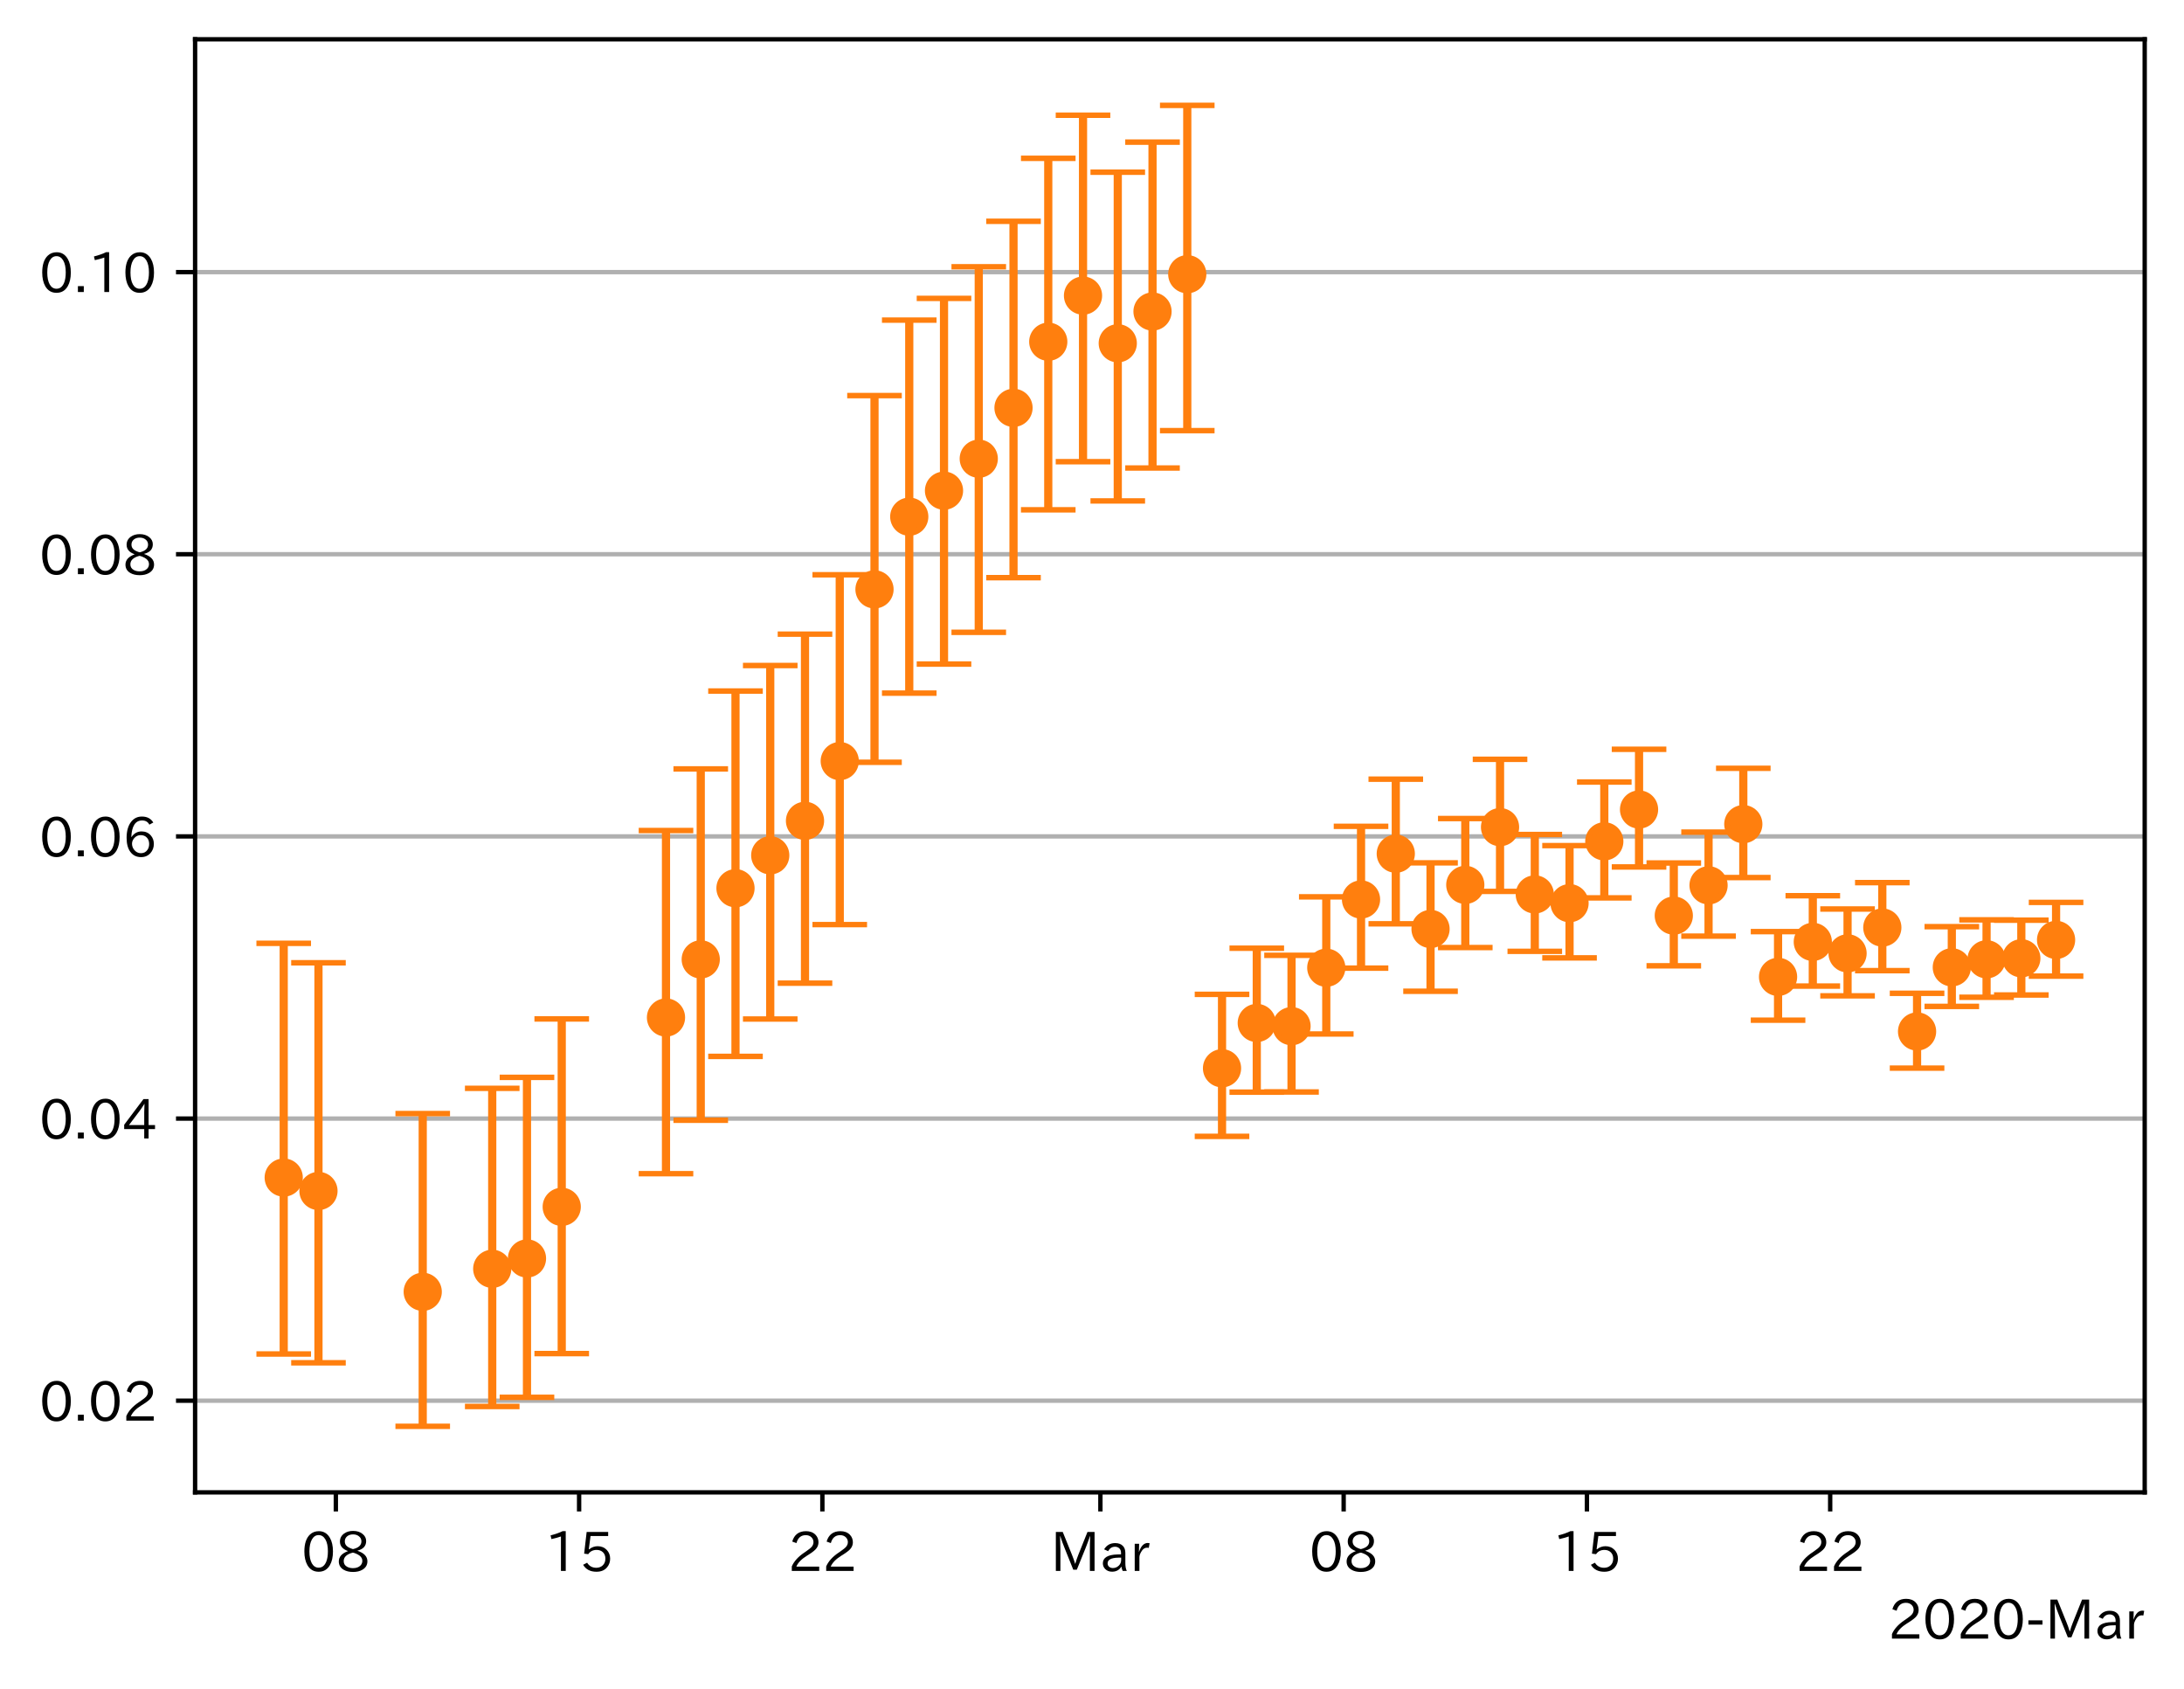 <?xml version="1.0" encoding="utf-8" standalone="no"?>
<!DOCTYPE svg PUBLIC "-//W3C//DTD SVG 1.1//EN"
  "http://www.w3.org/Graphics/SVG/1.1/DTD/svg11.dtd">
<!-- Created with matplotlib (https://matplotlib.org/) -->
<svg height="309.293pt" version="1.1" viewBox="0 0 400.058 309.293" width="400.058pt" xmlns="http://www.w3.org/2000/svg" xmlns:xlink="http://www.w3.org/1999/xlink">
 <defs>
  <style type="text/css">
*{stroke-linecap:butt;stroke-linejoin:round;}
  </style>
 </defs>
 <g id="figure_1">
  <g id="patch_1">
   <path d="M 0 309.293 
L 400.058 309.293 
L 400.058 0 
L 0 0 
z
" style="fill:#ffffff;"/>
  </g>
  <g id="axes_1">
   <g id="patch_2">
    <path d="M 35.737 273.312 
L 392.858 273.312 
L 392.858 7.2 
L 35.737 7.2 
z
" style="fill:#ffffff;"/>
   </g>
   <g id="matplotlib.axis_1">
    <g id="xtick_1">
     <g id="line2d_1">
      <defs>
       <path d="M 0 0 
L 0 3.5 
" id="m12254567e7" style="stroke:#000000;stroke-width:0.8;"/>
      </defs>
      <g>
       <use style="stroke:#000000;stroke-width:0.8;" x="61.519" xlink:href="#m12254567e7" y="273.312"/>
      </g>
     </g>
     <g id="text_1">
      <!-- 08 -->
      <defs>
       <path d="M 31.844 73.828 
Q 45.016 73.828 52.094 61.625 
Q 57.719 51.953 57.719 36.625 
Q 57.719 21.438 52.094 11.578 
Q 45.125 -0.484 31.5 -0.484 
Q 17.922 -0.484 10.938 11.578 
Q 5.328 21.438 5.328 36.719 
Q 5.328 58.016 15.625 67.719 
Q 22.172 73.828 31.844 73.828 
z
M 31.5 66.656 
Q 23.688 66.656 19.188 58.734 
Q 14.594 50.734 14.594 36.625 
Q 14.594 22.75 19.094 14.797 
Q 23.641 6.984 31.5 6.984 
Q 40.922 6.984 45.453 18.016 
Q 48.438 25.344 48.438 37.109 
Q 48.438 50.875 43.844 58.734 
Q 39.203 66.656 31.5 66.656 
z
" id="IPAexGothic-48"/>
       <path d="M 39.703 37.891 
Q 57.812 31.734 57.812 18.703 
Q 57.812 8.453 48.438 3.078 
Q 41.609 -0.875 31.5 -0.875 
Q 21.344 -0.875 14.5 3.078 
Q 5.422 8.297 5.422 18.406 
Q 5.422 31.062 22.016 37.203 
L 22.016 37.5 
Q 7.516 42.719 7.516 54.828 
Q 7.516 64.062 15.328 69.625 
Q 21.969 74.312 31.547 74.312 
Q 42.234 74.312 48.922 68.797 
Q 55.516 63.578 55.516 55.719 
Q 55.516 42.281 39.703 38.188 
z
M 31.594 41.016 
Q 46.828 44.625 46.828 55.125 
Q 46.828 61.188 41.797 64.844 
Q 37.703 67.922 31.5 67.922 
Q 25.094 67.922 20.797 64.5 
Q 16.406 60.891 16.406 55.031 
Q 16.406 49.219 21.094 45.703 
Q 23.344 43.891 26.906 42.531 
Q 31 40.875 31.594 41.016 
z
M 30.906 34.516 
Q 14.406 30.172 14.406 19 
Q 14.406 12.109 20.516 8.688 
Q 25.094 6.109 31.391 6.109 
Q 40.234 6.109 45.016 10.891 
Q 48.531 14.406 48.531 19.531 
Q 48.531 24.906 43.656 28.906 
Q 40.766 31.156 36.719 32.812 
Q 31.984 34.719 30.906 34.516 
z
" id="IPAexGothic-56"/>
      </defs>
      <g transform="translate(55.22 287.803)scale(0.1 -0.1)">
       <use xlink:href="#IPAexGothic-48"/>
       <use x="62.988" xlink:href="#IPAexGothic-56"/>
      </g>
     </g>
    </g>
    <g id="xtick_2">
     <g id="line2d_2">
      <g>
       <use style="stroke:#000000;stroke-width:0.8;" x="106.079" xlink:href="#m12254567e7" y="273.312"/>
      </g>
     </g>
     <g id="text_2">
      <!-- 15 -->
      <defs>
       <path d="M 38.484 0.984 
L 29.688 0.984 
L 29.688 64.109 
Q 21.438 61.281 12.312 59.328 
L 10.688 66.109 
Q 23.734 69.391 32.906 73.922 
L 38.484 73.922 
z
" id="IPAexGothic-49"/>
       <path d="M 18.406 40.672 
Q 25.531 46.297 33.938 46.297 
Q 44 46.297 50.641 39.5 
Q 56.844 33.016 56.844 23.391 
Q 56.844 14.656 51.516 8.016 
Q 44.828 -0.484 31.734 -0.484 
Q 14.984 -0.484 7.328 12.25 
L 14.656 16.062 
Q 20.453 6.781 31.453 6.781 
Q 38.531 6.781 43.266 11.188 
Q 48.141 15.828 48.141 23.484 
Q 48.141 30.719 43.844 35.016 
Q 39.359 39.5 32.125 39.5 
Q 21.969 39.5 16.75 31.688 
L 9.234 32.672 
L 13.812 72.406 
L 53.219 72.406 
L 53.219 64.891 
L 20.953 64.891 
L 17.719 40.672 
z
" id="IPAexGothic-53"/>
      </defs>
      <g transform="translate(99.781 287.803)scale(0.1 -0.1)">
       <use xlink:href="#IPAexGothic-49"/>
       <use x="62.988" xlink:href="#IPAexGothic-53"/>
      </g>
     </g>
    </g>
    <g id="xtick_3">
     <g id="line2d_3">
      <g>
       <use style="stroke:#000000;stroke-width:0.8;" x="150.64" xlink:href="#m12254567e7" y="273.312"/>
      </g>
     </g>
     <g id="text_3">
      <!-- 22 -->
      <defs>
       <path d="M 57.172 0.984 
L 6.984 0.984 
L 6.984 9.281 
Q 12.891 23.047 29.594 34.422 
L 32.375 36.281 
Q 40.922 42.141 43.609 45.406 
Q 46.688 49.266 46.688 53.812 
Q 46.688 58.938 43.062 62.547 
Q 39.062 66.547 32.562 66.547 
Q 19.531 66.547 15.484 52 
L 7.766 54.781 
Q 13.328 73.828 33.062 73.828 
Q 43.844 73.828 50.25 67.438 
Q 55.859 61.672 55.859 53.516 
Q 55.859 47.469 52.25 42.531 
Q 48.922 37.75 36.969 30.281 
L 34.859 29 
Q 19.625 19.578 15.281 8.891 
L 57.172 8.891 
z
" id="IPAexGothic-50"/>
      </defs>
      <g transform="translate(144.341 287.803)scale(0.1 -0.1)">
       <use xlink:href="#IPAexGothic-50"/>
       <use x="62.988" xlink:href="#IPAexGothic-50"/>
      </g>
     </g>
    </g>
    <g id="xtick_4">
     <g id="line2d_4">
      <g>
       <use style="stroke:#000000;stroke-width:0.8;" x="201.566" xlink:href="#m12254567e7" y="273.312"/>
      </g>
     </g>
     <g id="text_4">
      <!-- Mar -->
      <defs>
       <path d="M 80.422 0.984 
L 71.828 0.984 
L 71.828 39.594 
Q 71.828 51.266 72.406 64.594 
L 72.016 64.594 
Q 68.062 53.266 63.531 41.797 
L 47.906 3.266 
L 41.406 3.266 
L 25.641 42.578 
Q 20.75 54.781 17.625 64.703 
L 17.234 64.703 
Q 17.828 48.922 17.828 39.891 
L 17.828 0.984 
L 9.516 0.984 
L 9.516 72.406 
L 22.125 72.406 
L 39.109 30.375 
Q 42.141 23 44.828 14.156 
L 45.125 14.156 
Q 47.312 22.125 50.531 30.172 
L 67.438 72.406 
L 80.422 72.406 
z
" id="IPAexGothic-77"/>
       <path d="M 49.312 0.984 
L 41.75 0.984 
Q 39.984 4.734 39.547 8.688 
L 39.203 8.688 
Q 33.547 -0.391 22.312 -0.391 
Q 14.594 -0.391 9.719 4.5 
Q 5.422 8.797 5.422 14.984 
Q 5.422 30.422 32.031 31.203 
L 38.719 31.391 
L 38.719 33.984 
Q 38.719 39.203 35.75 42.188 
Q 32.625 45.312 27.734 45.312 
Q 19.344 45.312 15.141 37.156 
L 7.719 40.578 
Q 14.656 52 27.938 52 
Q 37.109 52 42.047 46.875 
Q 46.625 42.281 46.625 33.891 
L 46.625 15.578 
Q 46.625 6.25 49.312 0.984 
z
M 38.922 25.391 
L 33.453 25.297 
Q 14.109 24.859 14.109 14.891 
Q 14.109 11.375 16.406 9.078 
Q 19.234 6.297 23.828 6.297 
Q 30.219 6.297 34.906 10.984 
Q 38.922 15.141 38.922 21 
z
" id="IPAexGothic-97"/>
       <path d="M 36.078 51.812 
L 34.578 43.266 
Q 32.906 43.609 31.594 43.609 
Q 25.828 43.609 22.078 38.188 
Q 17.391 31.344 17.391 26.172 
L 17.391 0.984 
L 8.797 0.984 
L 8.797 50.781 
L 16.891 50.781 
L 16.5 35.984 
L 16.703 35.984 
Q 22.219 52.203 32.766 52.203 
Q 34.469 52.203 36.078 51.812 
z
" id="IPAexGothic-114"/>
      </defs>
      <g transform="translate(192.457 287.803)scale(0.1 -0.1)">
       <use xlink:href="#IPAexGothic-77"/>
       <use x="90.186" xlink:href="#IPAexGothic-97"/>
       <use x="145.166" xlink:href="#IPAexGothic-114"/>
      </g>
     </g>
    </g>
    <g id="xtick_5">
     <g id="line2d_5">
      <g>
       <use style="stroke:#000000;stroke-width:0.8;" x="246.126" xlink:href="#m12254567e7" y="273.312"/>
      </g>
     </g>
     <g id="text_5">
      <!-- 08 -->
      <g transform="translate(239.828 287.803)scale(0.1 -0.1)">
       <use xlink:href="#IPAexGothic-48"/>
       <use x="62.988" xlink:href="#IPAexGothic-56"/>
      </g>
     </g>
    </g>
    <g id="xtick_6">
     <g id="line2d_6">
      <g>
       <use style="stroke:#000000;stroke-width:0.8;" x="290.687" xlink:href="#m12254567e7" y="273.312"/>
      </g>
     </g>
     <g id="text_6">
      <!-- 15 -->
      <g transform="translate(284.388 287.803)scale(0.1 -0.1)">
       <use xlink:href="#IPAexGothic-49"/>
       <use x="62.988" xlink:href="#IPAexGothic-53"/>
      </g>
     </g>
    </g>
    <g id="xtick_7">
     <g id="line2d_7">
      <g>
       <use style="stroke:#000000;stroke-width:0.8;" x="335.247" xlink:href="#m12254567e7" y="273.312"/>
      </g>
     </g>
     <g id="text_7">
      <!-- 22 -->
      <g transform="translate(328.949 287.803)scale(0.1 -0.1)">
       <use xlink:href="#IPAexGothic-50"/>
       <use x="62.988" xlink:href="#IPAexGothic-50"/>
      </g>
     </g>
    </g>
    <g id="text_8">
     <!-- 2020-Mar -->
     <defs>
      <path d="M 30.766 26.609 
L 4.984 26.609 
L 4.984 34.422 
L 30.766 34.422 
z
" id="IPAexGothic-45"/>
     </defs>
     <g transform="translate(345.865 300.193)scale(0.1 -0.1)">
      <use xlink:href="#IPAexGothic-50"/>
      <use x="62.988" xlink:href="#IPAexGothic-48"/>
      <use x="125.977" xlink:href="#IPAexGothic-50"/>
      <use x="188.965" xlink:href="#IPAexGothic-48"/>
      <use x="251.953" xlink:href="#IPAexGothic-45"/>
      <use x="287.744" xlink:href="#IPAexGothic-77"/>
      <use x="377.93" xlink:href="#IPAexGothic-97"/>
      <use x="432.91" xlink:href="#IPAexGothic-114"/>
     </g>
    </g>
   </g>
   <g id="matplotlib.axis_2">
    <g id="ytick_1">
     <g id="line2d_8">
      <path clip-path="url(#p9ffea90620)" d="M 35.737 256.526 
L 392.858 256.526 
" style="fill:none;stroke:#b0b0b0;stroke-linecap:square;stroke-width:0.8;"/>
     </g>
     <g id="line2d_9">
      <defs>
       <path d="M 0 0 
L -3.5 0 
" id="m3be19be69e" style="stroke:#000000;stroke-width:0.8;"/>
      </defs>
      <g>
       <use style="stroke:#000000;stroke-width:0.8;" x="35.737" xlink:href="#m3be19be69e" y="256.526"/>
      </g>
     </g>
     <g id="text_9">
      <!-- 0.02 -->
      <defs>
       <path d="M 18.5 0.984 
L 7.719 0.984 
L 7.719 11.766 
L 18.5 11.766 
z
" id="IPAexGothic-46"/>
      </defs>
      <g transform="translate(7.2 260.272)scale(0.1 -0.1)">
       <use xlink:href="#IPAexGothic-48"/>
       <use x="62.988" xlink:href="#IPAexGothic-46"/>
       <use x="89.404" xlink:href="#IPAexGothic-48"/>
       <use x="152.393" xlink:href="#IPAexGothic-50"/>
      </g>
     </g>
    </g>
    <g id="ytick_2">
     <g id="line2d_10">
      <path clip-path="url(#p9ffea90620)" d="M 35.737 204.853 
L 392.858 204.853 
" style="fill:none;stroke:#b0b0b0;stroke-linecap:square;stroke-width:0.8;"/>
     </g>
     <g id="line2d_11">
      <g>
       <use style="stroke:#000000;stroke-width:0.8;" x="35.737" xlink:href="#m3be19be69e" y="204.853"/>
      </g>
     </g>
     <g id="text_10">
      <!-- 0.04 -->
      <defs>
       <path d="M 59.578 18.109 
L 47.797 18.109 
L 47.797 0.984 
L 39.797 0.984 
L 39.797 18.109 
L 3.078 18.109 
L 3.078 26.125 
L 38.375 73.094 
L 47.797 73.094 
L 47.797 25.531 
L 59.578 25.531 
z
M 40.281 64.203 
L 39.984 64.203 
Q 35.594 57.125 31.297 51.312 
L 11.859 25.531 
L 39.797 25.531 
L 39.797 49.125 
Q 39.797 54.391 40.281 64.203 
z
" id="IPAexGothic-52"/>
      </defs>
      <g transform="translate(7.2 208.598)scale(0.1 -0.1)">
       <use xlink:href="#IPAexGothic-48"/>
       <use x="62.988" xlink:href="#IPAexGothic-46"/>
       <use x="89.404" xlink:href="#IPAexGothic-48"/>
       <use x="152.393" xlink:href="#IPAexGothic-52"/>
      </g>
     </g>
    </g>
    <g id="ytick_3">
     <g id="line2d_12">
      <path clip-path="url(#p9ffea90620)" d="M 35.737 153.18 
L 392.858 153.18 
" style="fill:none;stroke:#b0b0b0;stroke-linecap:square;stroke-width:0.8;"/>
     </g>
     <g id="line2d_13">
      <g>
       <use style="stroke:#000000;stroke-width:0.8;" x="35.737" xlink:href="#m3be19be69e" y="153.18"/>
      </g>
     </g>
     <g id="text_11">
      <!-- 0.06 -->
      <defs>
       <path d="M 16.5 36.375 
Q 23.578 46.578 34.906 46.578 
Q 45.406 46.578 51.812 39.266 
Q 57.422 32.906 57.422 23.781 
Q 57.422 13.812 51.125 6.781 
Q 44.578 -0.484 34.031 -0.484 
Q 21.484 -0.484 14.406 9.078 
Q 7.516 18.406 7.516 34.812 
Q 7.516 53.516 15.828 64.203 
Q 23.344 73.828 35.5 73.828 
Q 49.859 73.828 56.391 62.891 
L 49.219 58.984 
Q 45.219 66.656 35.938 66.656 
Q 17.484 66.656 16.109 36.375 
z
M 33.453 39.797 
Q 26.312 39.797 21.625 34.469 
Q 17.438 29.688 17.438 24.078 
Q 17.438 18.062 21.141 13.188 
Q 26.125 6.688 33.734 6.688 
Q 41.703 6.688 45.953 13.188 
Q 48.828 17.625 48.828 23.484 
Q 48.828 30.375 45.016 34.812 
Q 40.625 39.797 33.453 39.797 
z
" id="IPAexGothic-54"/>
      </defs>
      <g transform="translate(7.2 156.925)scale(0.1 -0.1)">
       <use xlink:href="#IPAexGothic-48"/>
       <use x="62.988" xlink:href="#IPAexGothic-46"/>
       <use x="89.404" xlink:href="#IPAexGothic-48"/>
       <use x="152.393" xlink:href="#IPAexGothic-54"/>
      </g>
     </g>
    </g>
    <g id="ytick_4">
     <g id="line2d_14">
      <path clip-path="url(#p9ffea90620)" d="M 35.737 101.507 
L 392.858 101.507 
" style="fill:none;stroke:#b0b0b0;stroke-linecap:square;stroke-width:0.8;"/>
     </g>
     <g id="line2d_15">
      <g>
       <use style="stroke:#000000;stroke-width:0.8;" x="35.737" xlink:href="#m3be19be69e" y="101.507"/>
      </g>
     </g>
     <g id="text_12">
      <!-- 0.08 -->
      <g transform="translate(7.2 105.252)scale(0.1 -0.1)">
       <use xlink:href="#IPAexGothic-48"/>
       <use x="62.988" xlink:href="#IPAexGothic-46"/>
       <use x="89.404" xlink:href="#IPAexGothic-48"/>
       <use x="152.393" xlink:href="#IPAexGothic-56"/>
      </g>
     </g>
    </g>
    <g id="ytick_5">
     <g id="line2d_16">
      <path clip-path="url(#p9ffea90620)" d="M 35.737 49.833 
L 392.858 49.833 
" style="fill:none;stroke:#b0b0b0;stroke-linecap:square;stroke-width:0.8;"/>
     </g>
     <g id="line2d_17">
      <g>
       <use style="stroke:#000000;stroke-width:0.8;" x="35.737" xlink:href="#m3be19be69e" y="49.833"/>
      </g>
     </g>
     <g id="text_13">
      <!-- 0.10 -->
      <g transform="translate(7.2 53.579)scale(0.1 -0.1)">
       <use xlink:href="#IPAexGothic-48"/>
       <use x="62.988" xlink:href="#IPAexGothic-46"/>
       <use x="89.404" xlink:href="#IPAexGothic-49"/>
       <use x="152.393" xlink:href="#IPAexGothic-48"/>
      </g>
     </g>
    </g>
   </g>
   <g id="LineCollection_1">
    <path clip-path="url(#p9ffea90620)" d="M 51.97 247.974 
L 51.97 172.763 
" style="fill:none;stroke:#ff7f0e;stroke-width:1.5;"/>
    <path clip-path="url(#p9ffea90620)" d="M 58.336 249.579 
L 58.336 176.322 
" style="fill:none;stroke:#ff7f0e;stroke-width:1.5;"/>
    <path clip-path="url(#p9ffea90620)" d="M 77.433 261.216 
L 77.433 203.945 
" style="fill:none;stroke:#ff7f0e;stroke-width:1.5;"/>
    <path clip-path="url(#p9ffea90620)" d="M 90.165 257.586 
L 90.165 199.321 
" style="fill:none;stroke:#ff7f0e;stroke-width:1.5;"/>
    <path clip-path="url(#p9ffea90620)" d="M 96.531 255.912 
L 96.531 197.309 
" style="fill:none;stroke:#ff7f0e;stroke-width:1.5;"/>
    <path clip-path="url(#p9ffea90620)" d="M 102.896 247.901 
L 102.896 186.606 
" style="fill:none;stroke:#ff7f0e;stroke-width:1.5;"/>
    <path clip-path="url(#p9ffea90620)" d="M 121.994 214.948 
L 121.994 152.102 
" style="fill:none;stroke:#ff7f0e;stroke-width:1.5;"/>
    <path clip-path="url(#p9ffea90620)" d="M 128.36 205.162 
L 128.36 140.819 
" style="fill:none;stroke:#ff7f0e;stroke-width:1.5;"/>
    <path clip-path="url(#p9ffea90620)" d="M 134.725 193.464 
L 134.725 126.555 
" style="fill:none;stroke:#ff7f0e;stroke-width:1.5;"/>
    <path clip-path="url(#p9ffea90620)" d="M 141.091 186.624 
L 141.091 121.886 
" style="fill:none;stroke:#ff7f0e;stroke-width:1.5;"/>
    <path clip-path="url(#p9ffea90620)" d="M 147.457 180.054 
L 147.457 116.14 
" style="fill:none;stroke:#ff7f0e;stroke-width:1.5;"/>
    <path clip-path="url(#p9ffea90620)" d="M 153.823 169.331 
L 153.823 105.262 
" style="fill:none;stroke:#ff7f0e;stroke-width:1.5;"/>
    <path clip-path="url(#p9ffea90620)" d="M 160.188 139.607 
L 160.188 72.452 
" style="fill:none;stroke:#ff7f0e;stroke-width:1.5;"/>
    <path clip-path="url(#p9ffea90620)" d="M 166.554 126.939 
L 166.554 58.627 
" style="fill:none;stroke:#ff7f0e;stroke-width:1.5;"/>
    <path clip-path="url(#p9ffea90620)" d="M 172.92 121.618 
L 172.92 54.648 
" style="fill:none;stroke:#ff7f0e;stroke-width:1.5;"/>
    <path clip-path="url(#p9ffea90620)" d="M 179.286 115.805 
L 179.286 48.855 
" style="fill:none;stroke:#ff7f0e;stroke-width:1.5;"/>
    <path clip-path="url(#p9ffea90620)" d="M 185.652 105.799 
L 185.652 40.531 
" style="fill:none;stroke:#ff7f0e;stroke-width:1.5;"/>
    <path clip-path="url(#p9ffea90620)" d="M 192.017 93.365 
L 192.017 28.993 
" style="fill:none;stroke:#ff7f0e;stroke-width:1.5;"/>
    <path clip-path="url(#p9ffea90620)" d="M 198.383 84.557 
L 198.383 21.099 
" style="fill:none;stroke:#ff7f0e;stroke-width:1.5;"/>
    <path clip-path="url(#p9ffea90620)" d="M 204.749 91.742 
L 204.749 31.537 
" style="fill:none;stroke:#ff7f0e;stroke-width:1.5;"/>
    <path clip-path="url(#p9ffea90620)" d="M 211.115 85.714 
L 211.115 26.034 
" style="fill:none;stroke:#ff7f0e;stroke-width:1.5;"/>
    <path clip-path="url(#p9ffea90620)" d="M 217.48 78.864 
L 217.48 19.296 
" style="fill:none;stroke:#ff7f0e;stroke-width:1.5;"/>
    <path clip-path="url(#p9ffea90620)" d="M 223.846 208.113 
L 223.846 182.104 
" style="fill:none;stroke:#ff7f0e;stroke-width:1.5;"/>
    <path clip-path="url(#p9ffea90620)" d="M 230.212 200.02 
L 230.212 173.654 
" style="fill:none;stroke:#ff7f0e;stroke-width:1.5;"/>
    <path clip-path="url(#p9ffea90620)" d="M 236.578 199.985 
L 236.578 174.957 
" style="fill:none;stroke:#ff7f0e;stroke-width:1.5;"/>
    <path clip-path="url(#p9ffea90620)" d="M 242.943 189.365 
L 242.943 164.245 
" style="fill:none;stroke:#ff7f0e;stroke-width:1.5;"/>
    <path clip-path="url(#p9ffea90620)" d="M 249.309 177.305 
L 249.309 151.335 
" style="fill:none;stroke:#ff7f0e;stroke-width:1.5;"/>
    <path clip-path="url(#p9ffea90620)" d="M 255.675 169.185 
L 255.675 142.702 
" style="fill:none;stroke:#ff7f0e;stroke-width:1.5;"/>
    <path clip-path="url(#p9ffea90620)" d="M 262.041 181.542 
L 262.041 158.022 
" style="fill:none;stroke:#ff7f0e;stroke-width:1.5;"/>
    <path clip-path="url(#p9ffea90620)" d="M 268.407 173.535 
L 268.407 149.907 
" style="fill:none;stroke:#ff7f0e;stroke-width:1.5;"/>
    <path clip-path="url(#p9ffea90620)" d="M 274.772 163.25 
L 274.772 139.064 
" style="fill:none;stroke:#ff7f0e;stroke-width:1.5;"/>
    <path clip-path="url(#p9ffea90620)" d="M 281.138 174.227 
L 281.138 152.827 
" style="fill:none;stroke:#ff7f0e;stroke-width:1.5;"/>
    <path clip-path="url(#p9ffea90620)" d="M 287.504 175.428 
L 287.504 154.865 
" style="fill:none;stroke:#ff7f0e;stroke-width:1.5;"/>
    <path clip-path="url(#p9ffea90620)" d="M 293.87 164.437 
L 293.87 143.22 
" style="fill:none;stroke:#ff7f0e;stroke-width:1.5;"/>
    <path clip-path="url(#p9ffea90620)" d="M 300.235 158.774 
L 300.235 137.224 
" style="fill:none;stroke:#ff7f0e;stroke-width:1.5;"/>
    <path clip-path="url(#p9ffea90620)" d="M 306.601 176.878 
L 306.601 158.047 
" style="fill:none;stroke:#ff7f0e;stroke-width:1.5;"/>
    <path clip-path="url(#p9ffea90620)" d="M 312.967 171.443 
L 312.967 152.397 
" style="fill:none;stroke:#ff7f0e;stroke-width:1.5;"/>
    <path clip-path="url(#p9ffea90620)" d="M 319.333 160.719 
L 319.333 140.708 
" style="fill:none;stroke:#ff7f0e;stroke-width:1.5;"/>
    <path clip-path="url(#p9ffea90620)" d="M 325.699 186.838 
L 325.699 170.614 
" style="fill:none;stroke:#ff7f0e;stroke-width:1.5;"/>
    <path clip-path="url(#p9ffea90620)" d="M 332.064 180.591 
L 332.064 164.047 
" style="fill:none;stroke:#ff7f0e;stroke-width:1.5;"/>
    <path clip-path="url(#p9ffea90620)" d="M 338.43 182.378 
L 338.43 166.481 
" style="fill:none;stroke:#ff7f0e;stroke-width:1.5;"/>
    <path clip-path="url(#p9ffea90620)" d="M 344.796 177.762 
L 344.796 161.648 
" style="fill:none;stroke:#ff7f0e;stroke-width:1.5;"/>
    <path clip-path="url(#p9ffea90620)" d="M 351.162 195.617 
L 351.162 181.912 
" style="fill:none;stroke:#ff7f0e;stroke-width:1.5;"/>
    <path clip-path="url(#p9ffea90620)" d="M 357.527 184.311 
L 357.527 169.71 
" style="fill:none;stroke:#ff7f0e;stroke-width:1.5;"/>
    <path clip-path="url(#p9ffea90620)" d="M 363.893 182.643 
L 363.893 168.459 
" style="fill:none;stroke:#ff7f0e;stroke-width:1.5;"/>
    <path clip-path="url(#p9ffea90620)" d="M 370.259 182.225 
L 370.259 168.525 
" style="fill:none;stroke:#ff7f0e;stroke-width:1.5;"/>
    <path clip-path="url(#p9ffea90620)" d="M 376.625 178.767 
L 376.625 165.268 
" style="fill:none;stroke:#ff7f0e;stroke-width:1.5;"/>
   </g>
   <g id="line2d_18">
    <defs>
     <path d="M 5 0 
L -5 -0 
" id="md2d2b99e00" style="stroke:#ff7f0e;"/>
    </defs>
    <g clip-path="url(#p9ffea90620)">
     <use style="fill:#ff7f0e;stroke:#ff7f0e;" x="51.97" xlink:href="#md2d2b99e00" y="247.974"/>
     <use style="fill:#ff7f0e;stroke:#ff7f0e;" x="58.336" xlink:href="#md2d2b99e00" y="249.579"/>
     <use style="fill:#ff7f0e;stroke:#ff7f0e;" x="77.433" xlink:href="#md2d2b99e00" y="261.216"/>
     <use style="fill:#ff7f0e;stroke:#ff7f0e;" x="90.165" xlink:href="#md2d2b99e00" y="257.586"/>
     <use style="fill:#ff7f0e;stroke:#ff7f0e;" x="96.531" xlink:href="#md2d2b99e00" y="255.912"/>
     <use style="fill:#ff7f0e;stroke:#ff7f0e;" x="102.896" xlink:href="#md2d2b99e00" y="247.901"/>
     <use style="fill:#ff7f0e;stroke:#ff7f0e;" x="121.994" xlink:href="#md2d2b99e00" y="214.948"/>
     <use style="fill:#ff7f0e;stroke:#ff7f0e;" x="128.36" xlink:href="#md2d2b99e00" y="205.162"/>
     <use style="fill:#ff7f0e;stroke:#ff7f0e;" x="134.725" xlink:href="#md2d2b99e00" y="193.464"/>
     <use style="fill:#ff7f0e;stroke:#ff7f0e;" x="141.091" xlink:href="#md2d2b99e00" y="186.624"/>
     <use style="fill:#ff7f0e;stroke:#ff7f0e;" x="147.457" xlink:href="#md2d2b99e00" y="180.054"/>
     <use style="fill:#ff7f0e;stroke:#ff7f0e;" x="153.823" xlink:href="#md2d2b99e00" y="169.331"/>
     <use style="fill:#ff7f0e;stroke:#ff7f0e;" x="160.188" xlink:href="#md2d2b99e00" y="139.607"/>
     <use style="fill:#ff7f0e;stroke:#ff7f0e;" x="166.554" xlink:href="#md2d2b99e00" y="126.939"/>
     <use style="fill:#ff7f0e;stroke:#ff7f0e;" x="172.92" xlink:href="#md2d2b99e00" y="121.618"/>
     <use style="fill:#ff7f0e;stroke:#ff7f0e;" x="179.286" xlink:href="#md2d2b99e00" y="115.805"/>
     <use style="fill:#ff7f0e;stroke:#ff7f0e;" x="185.652" xlink:href="#md2d2b99e00" y="105.799"/>
     <use style="fill:#ff7f0e;stroke:#ff7f0e;" x="192.017" xlink:href="#md2d2b99e00" y="93.365"/>
     <use style="fill:#ff7f0e;stroke:#ff7f0e;" x="198.383" xlink:href="#md2d2b99e00" y="84.557"/>
     <use style="fill:#ff7f0e;stroke:#ff7f0e;" x="204.749" xlink:href="#md2d2b99e00" y="91.742"/>
     <use style="fill:#ff7f0e;stroke:#ff7f0e;" x="211.115" xlink:href="#md2d2b99e00" y="85.714"/>
     <use style="fill:#ff7f0e;stroke:#ff7f0e;" x="217.48" xlink:href="#md2d2b99e00" y="78.864"/>
     <use style="fill:#ff7f0e;stroke:#ff7f0e;" x="223.846" xlink:href="#md2d2b99e00" y="208.113"/>
     <use style="fill:#ff7f0e;stroke:#ff7f0e;" x="230.212" xlink:href="#md2d2b99e00" y="200.02"/>
     <use style="fill:#ff7f0e;stroke:#ff7f0e;" x="236.578" xlink:href="#md2d2b99e00" y="199.985"/>
     <use style="fill:#ff7f0e;stroke:#ff7f0e;" x="242.943" xlink:href="#md2d2b99e00" y="189.365"/>
     <use style="fill:#ff7f0e;stroke:#ff7f0e;" x="249.309" xlink:href="#md2d2b99e00" y="177.305"/>
     <use style="fill:#ff7f0e;stroke:#ff7f0e;" x="255.675" xlink:href="#md2d2b99e00" y="169.185"/>
     <use style="fill:#ff7f0e;stroke:#ff7f0e;" x="262.041" xlink:href="#md2d2b99e00" y="181.542"/>
     <use style="fill:#ff7f0e;stroke:#ff7f0e;" x="268.407" xlink:href="#md2d2b99e00" y="173.535"/>
     <use style="fill:#ff7f0e;stroke:#ff7f0e;" x="274.772" xlink:href="#md2d2b99e00" y="163.25"/>
     <use style="fill:#ff7f0e;stroke:#ff7f0e;" x="281.138" xlink:href="#md2d2b99e00" y="174.227"/>
     <use style="fill:#ff7f0e;stroke:#ff7f0e;" x="287.504" xlink:href="#md2d2b99e00" y="175.428"/>
     <use style="fill:#ff7f0e;stroke:#ff7f0e;" x="293.87" xlink:href="#md2d2b99e00" y="164.437"/>
     <use style="fill:#ff7f0e;stroke:#ff7f0e;" x="300.235" xlink:href="#md2d2b99e00" y="158.774"/>
     <use style="fill:#ff7f0e;stroke:#ff7f0e;" x="306.601" xlink:href="#md2d2b99e00" y="176.878"/>
     <use style="fill:#ff7f0e;stroke:#ff7f0e;" x="312.967" xlink:href="#md2d2b99e00" y="171.443"/>
     <use style="fill:#ff7f0e;stroke:#ff7f0e;" x="319.333" xlink:href="#md2d2b99e00" y="160.719"/>
     <use style="fill:#ff7f0e;stroke:#ff7f0e;" x="325.699" xlink:href="#md2d2b99e00" y="186.838"/>
     <use style="fill:#ff7f0e;stroke:#ff7f0e;" x="332.064" xlink:href="#md2d2b99e00" y="180.591"/>
     <use style="fill:#ff7f0e;stroke:#ff7f0e;" x="338.43" xlink:href="#md2d2b99e00" y="182.378"/>
     <use style="fill:#ff7f0e;stroke:#ff7f0e;" x="344.796" xlink:href="#md2d2b99e00" y="177.762"/>
     <use style="fill:#ff7f0e;stroke:#ff7f0e;" x="351.162" xlink:href="#md2d2b99e00" y="195.617"/>
     <use style="fill:#ff7f0e;stroke:#ff7f0e;" x="357.527" xlink:href="#md2d2b99e00" y="184.311"/>
     <use style="fill:#ff7f0e;stroke:#ff7f0e;" x="363.893" xlink:href="#md2d2b99e00" y="182.643"/>
     <use style="fill:#ff7f0e;stroke:#ff7f0e;" x="370.259" xlink:href="#md2d2b99e00" y="182.225"/>
     <use style="fill:#ff7f0e;stroke:#ff7f0e;" x="376.625" xlink:href="#md2d2b99e00" y="178.767"/>
    </g>
   </g>
   <g id="line2d_19">
    <g clip-path="url(#p9ffea90620)">
     <use style="fill:#ff7f0e;stroke:#ff7f0e;" x="51.97" xlink:href="#md2d2b99e00" y="172.763"/>
     <use style="fill:#ff7f0e;stroke:#ff7f0e;" x="58.336" xlink:href="#md2d2b99e00" y="176.322"/>
     <use style="fill:#ff7f0e;stroke:#ff7f0e;" x="77.433" xlink:href="#md2d2b99e00" y="203.945"/>
     <use style="fill:#ff7f0e;stroke:#ff7f0e;" x="90.165" xlink:href="#md2d2b99e00" y="199.321"/>
     <use style="fill:#ff7f0e;stroke:#ff7f0e;" x="96.531" xlink:href="#md2d2b99e00" y="197.309"/>
     <use style="fill:#ff7f0e;stroke:#ff7f0e;" x="102.896" xlink:href="#md2d2b99e00" y="186.606"/>
     <use style="fill:#ff7f0e;stroke:#ff7f0e;" x="121.994" xlink:href="#md2d2b99e00" y="152.102"/>
     <use style="fill:#ff7f0e;stroke:#ff7f0e;" x="128.36" xlink:href="#md2d2b99e00" y="140.819"/>
     <use style="fill:#ff7f0e;stroke:#ff7f0e;" x="134.725" xlink:href="#md2d2b99e00" y="126.555"/>
     <use style="fill:#ff7f0e;stroke:#ff7f0e;" x="141.091" xlink:href="#md2d2b99e00" y="121.886"/>
     <use style="fill:#ff7f0e;stroke:#ff7f0e;" x="147.457" xlink:href="#md2d2b99e00" y="116.14"/>
     <use style="fill:#ff7f0e;stroke:#ff7f0e;" x="153.823" xlink:href="#md2d2b99e00" y="105.262"/>
     <use style="fill:#ff7f0e;stroke:#ff7f0e;" x="160.188" xlink:href="#md2d2b99e00" y="72.452"/>
     <use style="fill:#ff7f0e;stroke:#ff7f0e;" x="166.554" xlink:href="#md2d2b99e00" y="58.627"/>
     <use style="fill:#ff7f0e;stroke:#ff7f0e;" x="172.92" xlink:href="#md2d2b99e00" y="54.648"/>
     <use style="fill:#ff7f0e;stroke:#ff7f0e;" x="179.286" xlink:href="#md2d2b99e00" y="48.855"/>
     <use style="fill:#ff7f0e;stroke:#ff7f0e;" x="185.652" xlink:href="#md2d2b99e00" y="40.531"/>
     <use style="fill:#ff7f0e;stroke:#ff7f0e;" x="192.017" xlink:href="#md2d2b99e00" y="28.993"/>
     <use style="fill:#ff7f0e;stroke:#ff7f0e;" x="198.383" xlink:href="#md2d2b99e00" y="21.099"/>
     <use style="fill:#ff7f0e;stroke:#ff7f0e;" x="204.749" xlink:href="#md2d2b99e00" y="31.537"/>
     <use style="fill:#ff7f0e;stroke:#ff7f0e;" x="211.115" xlink:href="#md2d2b99e00" y="26.034"/>
     <use style="fill:#ff7f0e;stroke:#ff7f0e;" x="217.48" xlink:href="#md2d2b99e00" y="19.296"/>
     <use style="fill:#ff7f0e;stroke:#ff7f0e;" x="223.846" xlink:href="#md2d2b99e00" y="182.104"/>
     <use style="fill:#ff7f0e;stroke:#ff7f0e;" x="230.212" xlink:href="#md2d2b99e00" y="173.654"/>
     <use style="fill:#ff7f0e;stroke:#ff7f0e;" x="236.578" xlink:href="#md2d2b99e00" y="174.957"/>
     <use style="fill:#ff7f0e;stroke:#ff7f0e;" x="242.943" xlink:href="#md2d2b99e00" y="164.245"/>
     <use style="fill:#ff7f0e;stroke:#ff7f0e;" x="249.309" xlink:href="#md2d2b99e00" y="151.335"/>
     <use style="fill:#ff7f0e;stroke:#ff7f0e;" x="255.675" xlink:href="#md2d2b99e00" y="142.702"/>
     <use style="fill:#ff7f0e;stroke:#ff7f0e;" x="262.041" xlink:href="#md2d2b99e00" y="158.022"/>
     <use style="fill:#ff7f0e;stroke:#ff7f0e;" x="268.407" xlink:href="#md2d2b99e00" y="149.907"/>
     <use style="fill:#ff7f0e;stroke:#ff7f0e;" x="274.772" xlink:href="#md2d2b99e00" y="139.064"/>
     <use style="fill:#ff7f0e;stroke:#ff7f0e;" x="281.138" xlink:href="#md2d2b99e00" y="152.827"/>
     <use style="fill:#ff7f0e;stroke:#ff7f0e;" x="287.504" xlink:href="#md2d2b99e00" y="154.865"/>
     <use style="fill:#ff7f0e;stroke:#ff7f0e;" x="293.87" xlink:href="#md2d2b99e00" y="143.22"/>
     <use style="fill:#ff7f0e;stroke:#ff7f0e;" x="300.235" xlink:href="#md2d2b99e00" y="137.224"/>
     <use style="fill:#ff7f0e;stroke:#ff7f0e;" x="306.601" xlink:href="#md2d2b99e00" y="158.047"/>
     <use style="fill:#ff7f0e;stroke:#ff7f0e;" x="312.967" xlink:href="#md2d2b99e00" y="152.397"/>
     <use style="fill:#ff7f0e;stroke:#ff7f0e;" x="319.333" xlink:href="#md2d2b99e00" y="140.708"/>
     <use style="fill:#ff7f0e;stroke:#ff7f0e;" x="325.699" xlink:href="#md2d2b99e00" y="170.614"/>
     <use style="fill:#ff7f0e;stroke:#ff7f0e;" x="332.064" xlink:href="#md2d2b99e00" y="164.047"/>
     <use style="fill:#ff7f0e;stroke:#ff7f0e;" x="338.43" xlink:href="#md2d2b99e00" y="166.481"/>
     <use style="fill:#ff7f0e;stroke:#ff7f0e;" x="344.796" xlink:href="#md2d2b99e00" y="161.648"/>
     <use style="fill:#ff7f0e;stroke:#ff7f0e;" x="351.162" xlink:href="#md2d2b99e00" y="181.912"/>
     <use style="fill:#ff7f0e;stroke:#ff7f0e;" x="357.527" xlink:href="#md2d2b99e00" y="169.71"/>
     <use style="fill:#ff7f0e;stroke:#ff7f0e;" x="363.893" xlink:href="#md2d2b99e00" y="168.459"/>
     <use style="fill:#ff7f0e;stroke:#ff7f0e;" x="370.259" xlink:href="#md2d2b99e00" y="168.525"/>
     <use style="fill:#ff7f0e;stroke:#ff7f0e;" x="376.625" xlink:href="#md2d2b99e00" y="165.268"/>
    </g>
   </g>
   <g id="line2d_20">
    <defs>
     <path d="M 0 3 
C 0.796 3 1.559 2.684 2.121 2.121 
C 2.684 1.559 3 0.796 3 0 
C 3 -0.796 2.684 -1.559 2.121 -2.121 
C 1.559 -2.684 0.796 -3 0 -3 
C -0.796 -3 -1.559 -2.684 -2.121 -2.121 
C -2.684 -1.559 -3 -0.796 -3 0 
C -3 0.796 -2.684 1.559 -2.121 2.121 
C -1.559 2.684 -0.796 3 0 3 
z
" id="m9c68fcd77c" style="stroke:#ff7f0e;"/>
    </defs>
    <g clip-path="url(#p9ffea90620)">
     <use style="fill:#ff7f0e;stroke:#ff7f0e;" x="51.97" xlink:href="#m9c68fcd77c" y="215.661"/>
     <use style="fill:#ff7f0e;stroke:#ff7f0e;" x="58.336" xlink:href="#m9c68fcd77c" y="218.114"/>
     <use style="fill:#ff7f0e;stroke:#ff7f0e;" x="77.433" xlink:href="#m9c68fcd77c" y="236.584"/>
     <use style="fill:#ff7f0e;stroke:#ff7f0e;" x="90.165" xlink:href="#m9c68fcd77c" y="232.369"/>
     <use style="fill:#ff7f0e;stroke:#ff7f0e;" x="96.531" xlink:href="#m9c68fcd77c" y="230.475"/>
     <use style="fill:#ff7f0e;stroke:#ff7f0e;" x="102.896" xlink:href="#m9c68fcd77c" y="221.021"/>
     <use style="fill:#ff7f0e;stroke:#ff7f0e;" x="121.994" xlink:href="#m9c68fcd77c" y="186.348"/>
     <use style="fill:#ff7f0e;stroke:#ff7f0e;" x="128.36" xlink:href="#m9c68fcd77c" y="175.704"/>
     <use style="fill:#ff7f0e;stroke:#ff7f0e;" x="134.725" xlink:href="#m9c68fcd77c" y="162.669"/>
     <use style="fill:#ff7f0e;stroke:#ff7f0e;" x="141.091" xlink:href="#m9c68fcd77c" y="156.644"/>
     <use style="fill:#ff7f0e;stroke:#ff7f0e;" x="147.457" xlink:href="#m9c68fcd77c" y="150.328"/>
     <use style="fill:#ff7f0e;stroke:#ff7f0e;" x="153.823" xlink:href="#m9c68fcd77c" y="139.385"/>
     <use style="fill:#ff7f0e;stroke:#ff7f0e;" x="160.188" xlink:href="#m9c68fcd77c" y="107.939"/>
     <use style="fill:#ff7f0e;stroke:#ff7f0e;" x="166.554" xlink:href="#m9c68fcd77c" y="94.625"/>
     <use style="fill:#ff7f0e;stroke:#ff7f0e;" x="172.92" xlink:href="#m9c68fcd77c" y="89.862"/>
     <use style="fill:#ff7f0e;stroke:#ff7f0e;" x="179.286" xlink:href="#m9c68fcd77c" y="84.009"/>
     <use style="fill:#ff7f0e;stroke:#ff7f0e;" x="185.652" xlink:href="#m9c68fcd77c" y="74.691"/>
     <use style="fill:#ff7f0e;stroke:#ff7f0e;" x="192.017" xlink:href="#m9c68fcd77c" y="62.582"/>
     <use style="fill:#ff7f0e;stroke:#ff7f0e;" x="198.383" xlink:href="#m9c68fcd77c" y="54.141"/>
     <use style="fill:#ff7f0e;stroke:#ff7f0e;" x="204.749" xlink:href="#m9c68fcd77c" y="62.87"/>
     <use style="fill:#ff7f0e;stroke:#ff7f0e;" x="211.115" xlink:href="#m9c68fcd77c" y="57.051"/>
     <use style="fill:#ff7f0e;stroke:#ff7f0e;" x="217.48" xlink:href="#m9c68fcd77c" y="50.218"/>
     <use style="fill:#ff7f0e;stroke:#ff7f0e;" x="223.846" xlink:href="#m9c68fcd77c" y="195.642"/>
     <use style="fill:#ff7f0e;stroke:#ff7f0e;" x="230.212" xlink:href="#m9c68fcd77c" y="187.346"/>
     <use style="fill:#ff7f0e;stroke:#ff7f0e;" x="236.578" xlink:href="#m9c68fcd77c" y="187.933"/>
     <use style="fill:#ff7f0e;stroke:#ff7f0e;" x="242.943" xlink:href="#m9c68fcd77c" y="177.23"/>
     <use style="fill:#ff7f0e;stroke:#ff7f0e;" x="249.309" xlink:href="#m9c68fcd77c" y="164.733"/>
     <use style="fill:#ff7f0e;stroke:#ff7f0e;" x="255.675" xlink:href="#m9c68fcd77c" y="156.348"/>
     <use style="fill:#ff7f0e;stroke:#ff7f0e;" x="262.041" xlink:href="#m9c68fcd77c" y="170.135"/>
     <use style="fill:#ff7f0e;stroke:#ff7f0e;" x="268.407" xlink:href="#m9c68fcd77c" y="162.057"/>
     <use style="fill:#ff7f0e;stroke:#ff7f0e;" x="274.772" xlink:href="#m9c68fcd77c" y="151.484"/>
     <use style="fill:#ff7f0e;stroke:#ff7f0e;" x="281.138" xlink:href="#m9c68fcd77c" y="163.806"/>
     <use style="fill:#ff7f0e;stroke:#ff7f0e;" x="287.504" xlink:href="#m9c68fcd77c" y="165.407"/>
     <use style="fill:#ff7f0e;stroke:#ff7f0e;" x="293.87" xlink:href="#m9c68fcd77c" y="154.084"/>
     <use style="fill:#ff7f0e;stroke:#ff7f0e;" x="300.235" xlink:href="#m9c68fcd77c" y="148.253"/>
     <use style="fill:#ff7f0e;stroke:#ff7f0e;" x="306.601" xlink:href="#m9c68fcd77c" y="167.685"/>
     <use style="fill:#ff7f0e;stroke:#ff7f0e;" x="312.967" xlink:href="#m9c68fcd77c" y="162.139"/>
     <use style="fill:#ff7f0e;stroke:#ff7f0e;" x="319.333" xlink:href="#m9c68fcd77c" y="150.936"/>
     <use style="fill:#ff7f0e;stroke:#ff7f0e;" x="325.699" xlink:href="#m9c68fcd77c" y="178.907"/>
     <use style="fill:#ff7f0e;stroke:#ff7f0e;" x="332.064" xlink:href="#m9c68fcd77c" y="172.497"/>
     <use style="fill:#ff7f0e;stroke:#ff7f0e;" x="338.43" xlink:href="#m9c68fcd77c" y="174.597"/>
     <use style="fill:#ff7f0e;stroke:#ff7f0e;" x="344.796" xlink:href="#m9c68fcd77c" y="169.871"/>
     <use style="fill:#ff7f0e;stroke:#ff7f0e;" x="351.162" xlink:href="#m9c68fcd77c" y="188.905"/>
     <use style="fill:#ff7f0e;stroke:#ff7f0e;" x="357.527" xlink:href="#m9c68fcd77c" y="177.155"/>
     <use style="fill:#ff7f0e;stroke:#ff7f0e;" x="363.893" xlink:href="#m9c68fcd77c" y="175.686"/>
     <use style="fill:#ff7f0e;stroke:#ff7f0e;" x="370.259" xlink:href="#m9c68fcd77c" y="175.5"/>
     <use style="fill:#ff7f0e;stroke:#ff7f0e;" x="376.625" xlink:href="#m9c68fcd77c" y="172.136"/>
    </g>
   </g>
   <g id="patch_3">
    <path d="M 35.737 273.312 
L 35.737 7.2 
" style="fill:none;stroke:#000000;stroke-linecap:square;stroke-linejoin:miter;stroke-width:0.8;"/>
   </g>
   <g id="patch_4">
    <path d="M 392.858 273.312 
L 392.858 7.2 
" style="fill:none;stroke:#000000;stroke-linecap:square;stroke-linejoin:miter;stroke-width:0.8;"/>
   </g>
   <g id="patch_5">
    <path d="M 35.737 273.312 
L 392.858 273.312 
" style="fill:none;stroke:#000000;stroke-linecap:square;stroke-linejoin:miter;stroke-width:0.8;"/>
   </g>
   <g id="patch_6">
    <path d="M 35.737 7.2 
L 392.858 7.2 
" style="fill:none;stroke:#000000;stroke-linecap:square;stroke-linejoin:miter;stroke-width:0.8;"/>
   </g>
  </g>
 </g>
 <defs>
  <clipPath id="p9ffea90620">
   <rect height="266.112" width="357.12" x="35.737" y="7.2"/>
  </clipPath>
 </defs>
</svg>
